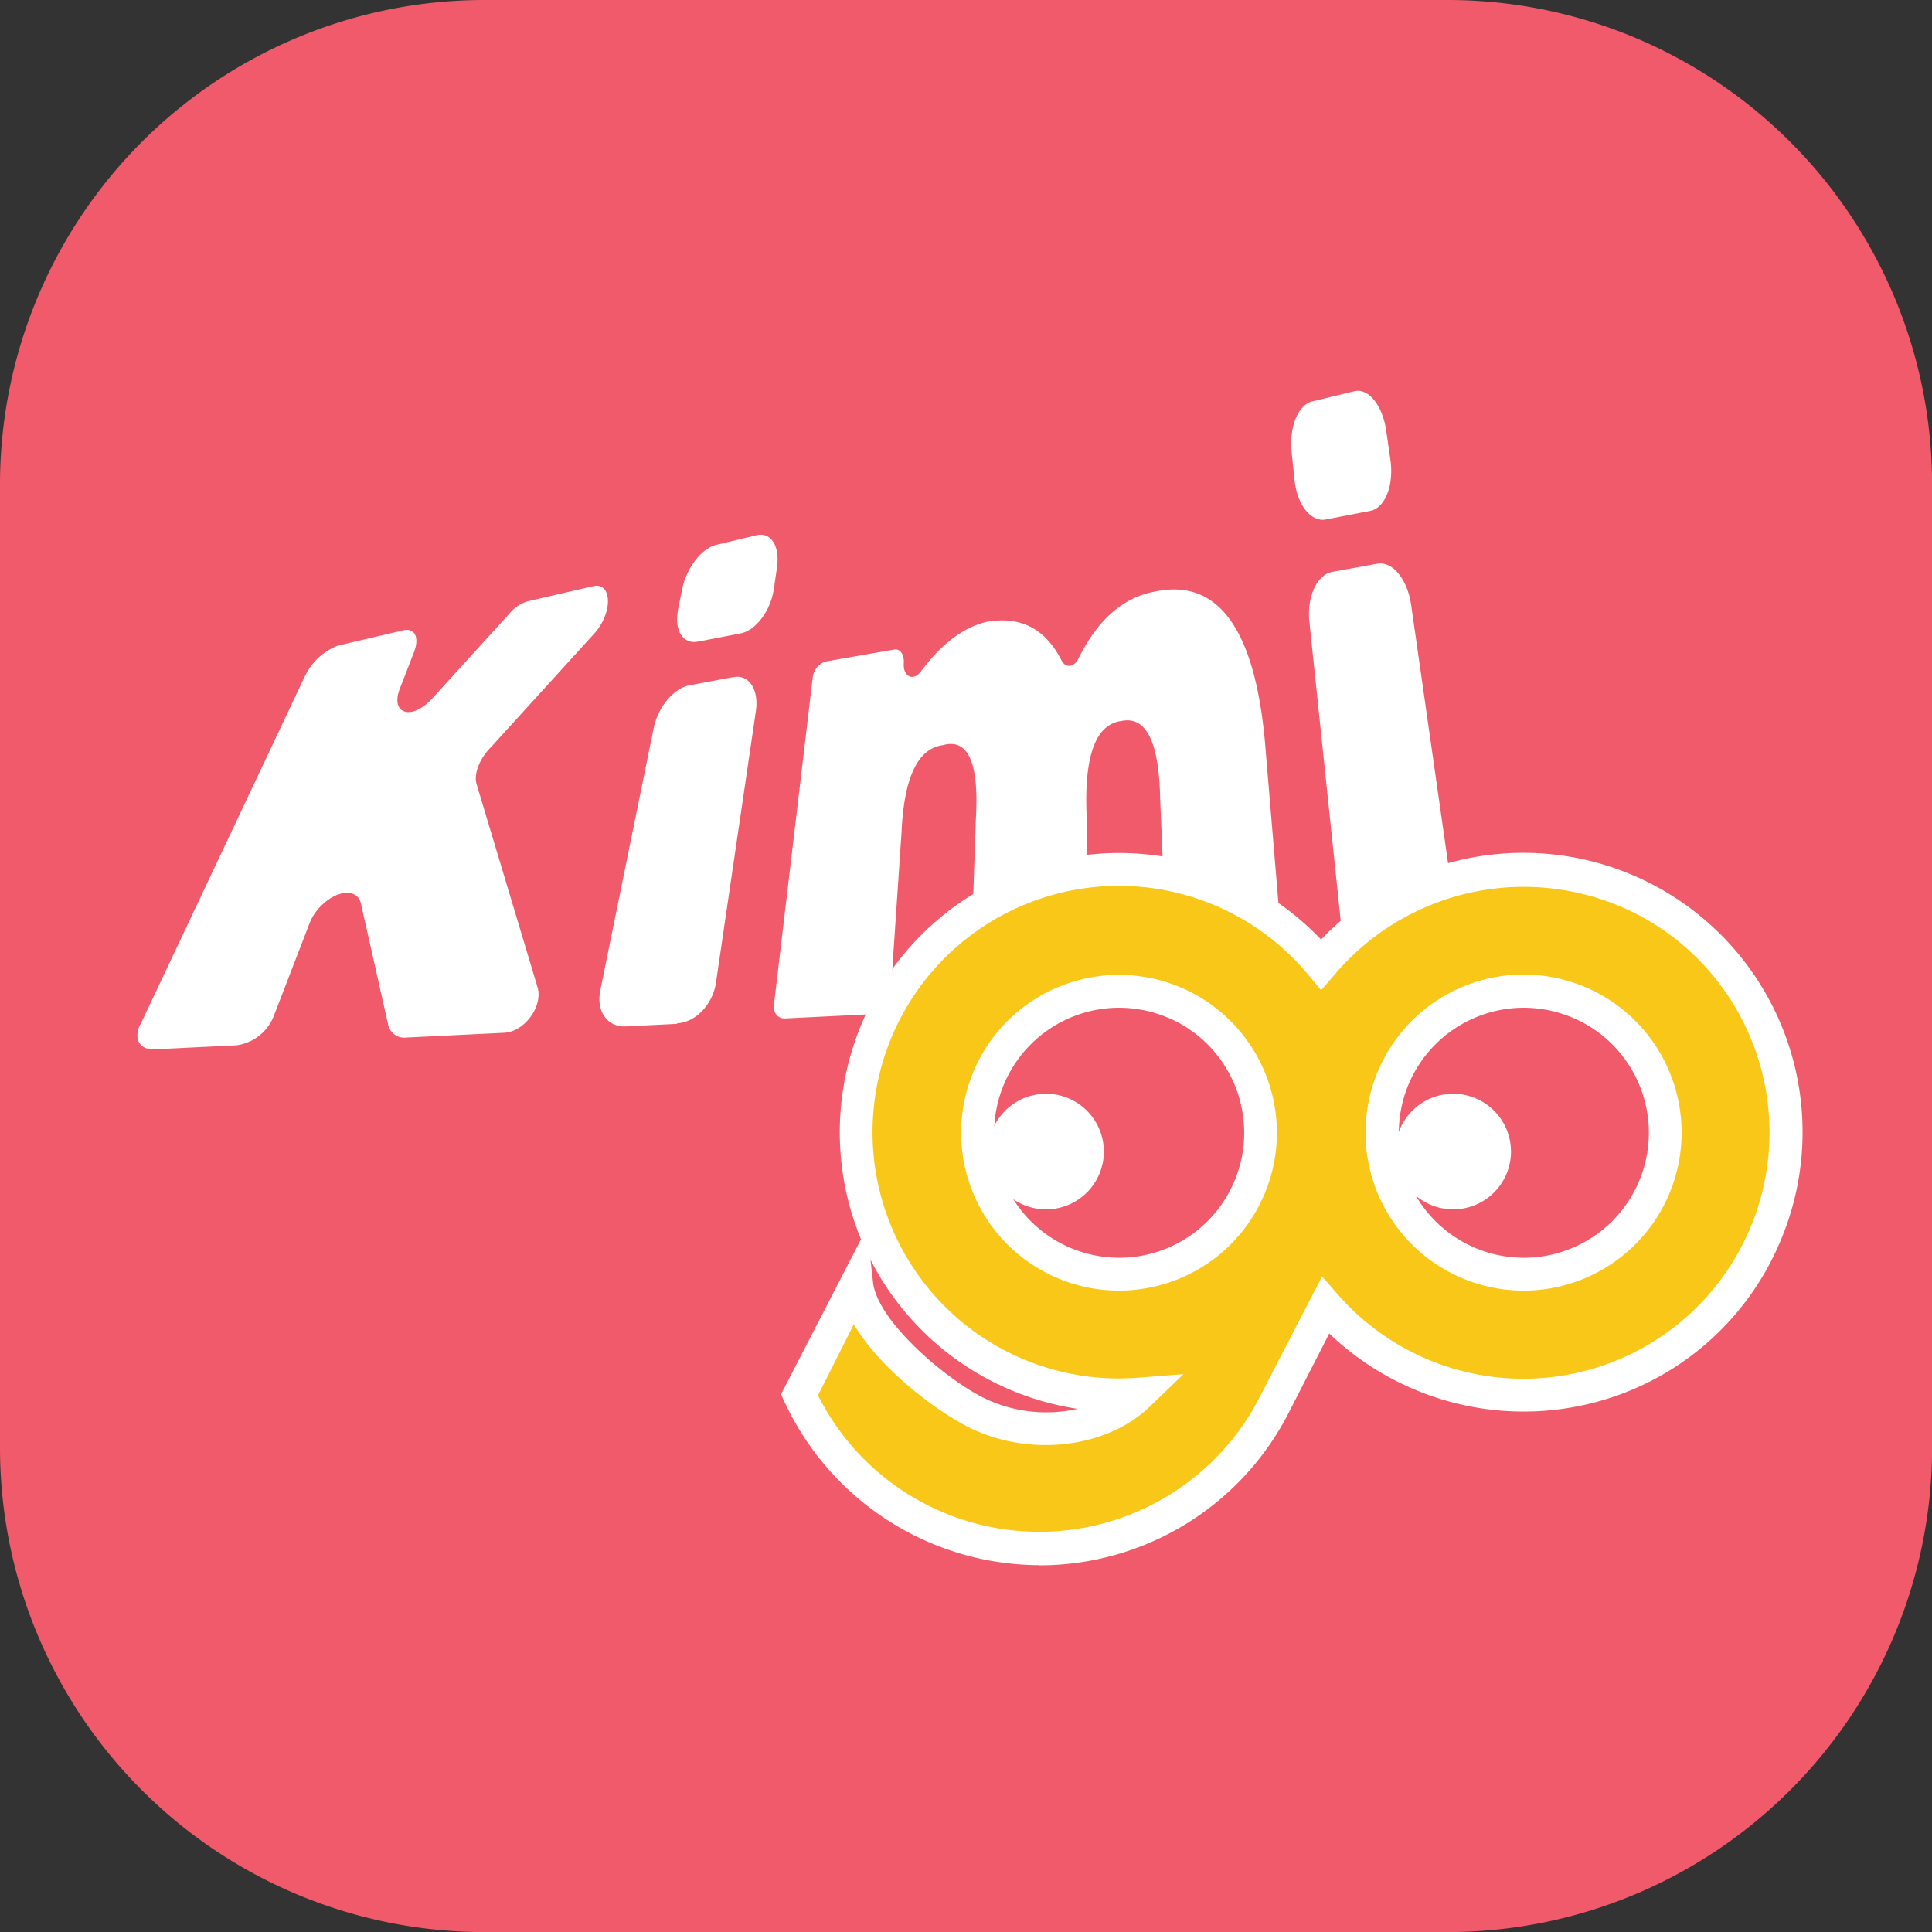 <svg id="图层_1" data-name="图层 1" xmlns="http://www.w3.org/2000/svg" viewBox="0 0 233.99 233.99"><rect x="0" y="0" width="233.99" height="233.99" fill="#333333" stroke="none"/><defs><style>.cls-1{fill:#f15a6b;}.cls-2{fill:#fff;}.cls-3{fill:#f9c717;}</style></defs><title>kimigo logo</title><path class="cls-1" d="M175.49,234H58.5A58.67,58.67,0,0,1,0,175.49V58.5A58.67,58.67,0,0,1,58.5,0h117A58.67,58.67,0,0,1,234,58.5v117a58.68,58.68,0,0,1-58.5,58.5"/><path class="cls-2" d="M17,124.1,36.91,81.94a7.34,7.34,0,0,1,4-3.74l7.93-1.86c1.41-.33,2,.88,1.28,2.7l-1.7,4.38c-1.16,3,1.35,3.88,3.82,1.3L61.62,74.4a4.71,4.71,0,0,1,2.26-1.57L71.82,71c2.26-.53,2.46,3,.28,5.59l-12.73,14c-1.27,1.3-2,3.1-1.66,4.34l7.35,24.49c.81,2.3-1.45,5.53-4,5.66l-11.86.58A2,2,0,0,1,47,124.06L43.73,109.5c-.34-1.79-2.59-1.82-4.54-.07a6.15,6.15,0,0,0-1.67,2.32l-4.4,11.4a5.66,5.66,0,0,1-4.48,3.45l-9.95.49c-1.77.08-2.54-1.25-1.72-3"/><path class="cls-2" d="M82.12,73.82l.51-2.52c.51-2.51,2.34-4.88,4.08-5.3l4.93-1.18c1.74-.42,2.85,1.34,2.46,3.93l-.38,2.61c-.38,2.6-2.18,5-4,5.35l-5.2,1c-1.83.35-2.9-1.39-2.39-3.9M82,124l-6.23.31c-2.21.11-3.58-1.83-3.07-4.34l6.48-31.84c.51-2.5,2.45-4.8,4.32-5.13L88.85,82c1.87-.33,3.08,1.51,2.7,4.1l-4.84,32.94c-.38,2.6-2.47,4.79-4.68,4.89"/><path class="cls-2" d="M93.75,121.57l4.67-39.44a2.35,2.35,0,0,1,1.51-2l8.37-1.46c.72-.13,1.24.61,1.16,1.65-.11,1.62,1.16,2.25,2.08,1,2.45-3.3,5.07-5.31,7.92-6,4.12-.74,7.13.8,9.09,4.64.5,1,1.52.88,2.06-.19,2.32-4.7,5.4-7.43,9.3-8.13q11.79-2.47,13.41,19.63l2.26,27c.1,1.15-.51,2.12-1.35,2.16l-11.17.55c-.84,0-1.56-.83-1.61-1.95l-.94-22.28q-.19-10.4-4.73-9.42-4.56.61-4.19,11.09l.27,21.12a1.88,1.88,0,0,1-1.5,2.06l-11.44.57c-.84,0-1.49-.79-1.45-1.85l.72-21.16q.6-10.2-4-8.91-4.56.61-5,10.55l-1.35,20a2,2,0,0,1-1.65,2l-11.17.55c-.84,0-1.42-.74-1.3-1.75"/><path class="cls-2" d="M156.79,58.18l-.36-3.46c-.31-3,.8-5.7,2.48-6.1l5.15-1.24c1.68-.41,3.4,1.74,3.83,4.79l.51,3.55c.44,3.05-.65,5.8-2.42,6.15l-5.42,1.05c-1.77.35-3.46-1.78-3.77-4.74m16.83,61.27-6.5.32c-2.13.11-4.11-2.21-4.42-5.18l-4.12-39.32c-.31-3,.91-5.63,2.72-6l5.54-1c1.81-.32,3.64,1.9,4.07,5l5.78,40.44c.43,3.05-.94,5.61-3.07,5.71"/><path class="cls-3" d="M201.33,110.11A31.84,31.84,0,0,0,160,116.8a31.83,31.83,0,1,0-22,52.06c-4.83,4.7-13.46,5.45-19.94,2.1-5.28-2.73-13.7-10-14.31-15.45l-6.93,13.41a32,32,0,0,0,57.38,1.42l6.34-12.27a31.82,31.82,0,1,0,40.78-48M151.49,143.4a17.14,17.14,0,1,1-7-20.89,17.14,17.14,0,0,1,7,20.89m49,0a17.14,17.14,0,1,1-7-20.89,17.15,17.15,0,0,1,7,20.89"/><path class="cls-2" d="M125.88,189.56A34.16,34.16,0,0,1,95,169.75l-.41-.88,9.69-18.78a33.91,33.91,0,0,1,2.35-30.55A33.83,33.83,0,0,1,160,113.79a33.82,33.82,0,0,1,55.56,36.69A33.58,33.58,0,0,1,195.9,169a34,34,0,0,1-26.91-1.8,33.53,33.53,0,0,1-8-5.7l-5,9.78a33.88,33.88,0,0,1-30.11,18.3M99.07,169a30,30,0,0,0,53.36.47l7.69-14.88,1.93,2.21a29.82,29.82,0,1,0,38.22-44.94,30,30,0,0,0-38.7,6.26L160,119.93l-1.54-1.86a29.83,29.83,0,1,0-20.64,48.79l5.51-.43-4,3.86c-5.33,5.19-14.89,6.25-22.24,2.45-3.87-2-10.52-7-13.68-12.35Zm6.36-16.43.31,2.77c.51,4.5,8.31,11.34,13.25,13.89a17.27,17.27,0,0,0,11.53,1.4,33.82,33.82,0,0,1-25.09-18.06m30.12,3.74a19.12,19.12,0,1,1,6.08-1,19.18,19.18,0,0,1-6.08,1m0-34.26a15.14,15.14,0,1,0,7.89,2.22,15.28,15.28,0,0,0-7.89-2.22m49,34.26a19.14,19.14,0,1,1,6.08-1,18.93,18.93,0,0,1-6.08,1m0-34.26a15.14,15.14,0,1,0,7.9,2.22,15.27,15.27,0,0,0-7.9-2.22"/><path class="cls-2" d="M133.69,139.47a7,7,0,1,1-7-7,7,7,0,0,1,7,7"/><path class="cls-2" d="M183,139.47a7,7,0,1,1-7-7,7,7,0,0,1,7,7"/></svg>